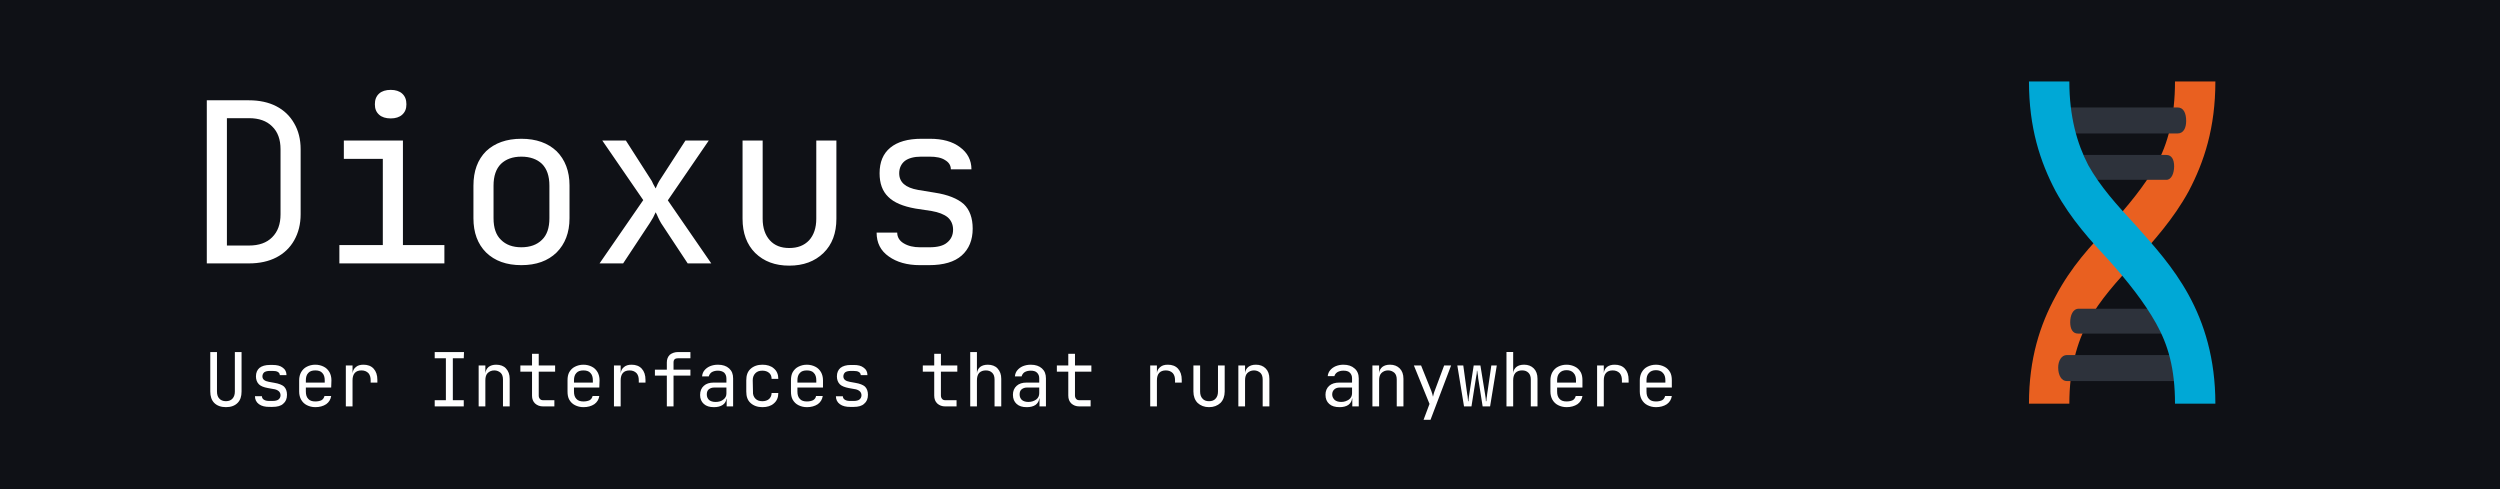 <svg xmlns="http://www.w3.org/2000/svg" viewBox="0 0 1007 197"><rect x="0" y="0" width="1007" height="197" fill="#808080" stroke="none"/><style>@keyframes a0_t{0%,60%,to{transform:translate(225px,339.9px) scale(0,1) translate(-89.5px,-24px)}35%{transform:translate(225px,339.9px) scale(0,1) translate(-89.5px,-24px);animation-timing-function:cubic-bezier(.6,0,.4,1)}45%{transform:translate(225px,339.9px) scale(1,1) translate(-89.5px,-24px)}50%{transform:translate(225px,339.9px) scale(1,1) translate(-89.5px,-24px);animation-timing-function:cubic-bezier(.6,0,.4,1)}}@keyframes a1_t{0%,45%,to{transform:translate(225px,348.9px) scale(0,1) translate(-41.5px,-11px)}20%{transform:translate(225px,348.9px) scale(0,1) translate(-41.5px,-11px);animation-timing-function:cubic-bezier(.6,0,.4,1)}30%,35%{transform:translate(225px,348.9px) scale(1,1) translate(-41.5px,-11px)}}@keyframes a3_t{0%,10%,60%,65%,75%,to{transform:translate(225px,198.9px) rotate(-90deg)}20%{transform:translate(225px,198.9px) rotate(-90deg);animation-timing-function:cubic-bezier(.6,0,.4,1)}30%,35%,45%{transform:translate(225px,198.9px) rotate(0deg)}50%{transform:translate(225px,198.9px) rotate(0deg);animation-timing-function:cubic-bezier(.6,0,.4,1)}}@keyframes a2_t{0%{transform:translate(-200px,-167px);animation-timing-function:cubic-bezier(.6,0,.4,1)}10%,60%{transform:translate(-150px,-80px)}20%,65%{transform:translate(-150px,-80px);animation-timing-function:cubic-bezier(.6,0,.4,1)}30%{transform:translate(-200px,-123px)}35%{transform:translate(-200px,-123px);animation-timing-function:cubic-bezier(.6,0,.4,1)}45%{transform:translate(-150px,-100px)}50%{transform:translate(-150px,-100px);animation-timing-function:cubic-bezier(.6,0,.4,1)}75%,to{transform:translate(-217px,-200px)}}@keyframes a2_o{0%{opacity:0;animation-timing-function:cubic-bezier(.6,0,.4,1)}10%{opacity:1}65%{opacity:1;animation-timing-function:cubic-bezier(.6,0,.4,1)}75%,to{opacity:0}}@keyframes a2_sw{0%{stroke-width:30px;animation-timing-function:cubic-bezier(.6,0,.4,1)}10%{stroke-width:8px}65%{stroke-width:8px;animation-timing-function:cubic-bezier(.6,0,.4,1)}75%,to{stroke-width:30px}}@keyframes a2_w{0%,35%{width:400px;animation-timing-function:cubic-bezier(.6,0,.4,1)}10%,45%,50%,60%{width:300px}20%,65%{width:300px;animation-timing-function:cubic-bezier(.6,0,.4,1)}30%{width:400px}75%,to{width:434px}}@keyframes a2_h{0%{height:334px;animation-timing-function:cubic-bezier(.6,0,.4,1)}10%,60%{height:160px}20%,65%{height:160px;animation-timing-function:cubic-bezier(.6,0,.4,1)}30%{height:246px}35%{height:246px;animation-timing-function:cubic-bezier(.6,0,.4,1)}45%{height:200px}50%{height:200px;animation-timing-function:cubic-bezier(.6,0,.4,1)}75%,to{height:400px}}@keyframes a4_t{0%{transform:translate(143.5px,48.9px)}10%,to{transform:translate(180.5px,98.9px)}}@keyframes a4_w{0%{width:168.5px}10%,to{width:94.5px}}@keyframes a4_h{0%{height:302px}10%,to{height:202px}}@keyframes a5_t{0%{transform:translate(217px,324.9px);animation-timing-function:cubic-bezier(.6,0,.4,1)}10%,20%,30%,to{transform:translate(190px,324.9px)}}@keyframes a5_o{0%{opacity:0;animation-timing-function:cubic-bezier(.6,0,.4,1)}10%,20%{opacity:1}30%,to{opacity:0}}@keyframes a5_w{0%{width:16px;animation-timing-function:cubic-bezier(.6,0,.4,1)}10%,20%,30%,to{width:70px}}@keyframes a6_t{0%{transform:translate(217px,324.9px)}50%{transform:translate(217px,324.9px);animation-timing-function:cubic-bezier(.6,0,.4,1)}60%,65%,75%,to{transform:translate(190px,324.9px)}}@keyframes a6_o{0%,75%,to{opacity:0}50%{opacity:0;animation-timing-function:cubic-bezier(.6,0,.4,1)}60%{opacity:1}65%{opacity:1;animation-timing-function:cubic-bezier(.6,0,.4,1)}}@keyframes a6_w{0%{width:16px}50%{width:16px;animation-timing-function:cubic-bezier(.6,0,.4,1)}60%,65%,75%,to{width:70px}}@keyframes a7_t{0%{transform:translate(225px,198.9px) scale(1.5,1.5) translate(-42.3px,-93px);animation-timing-function:cubic-bezier(.6,0,.4,1)}10%,30%,60%{transform:translate(225px,198.9px) scale(1,1) translate(-42.3px,-93px)}20%{transform:translate(225px,198.9px) scale(1,1) translate(-42.3px,-93px);animation-timing-function:cubic-bezier(.6,0,.4,1)}25%{transform:translate(225px,198.9px) scale(.8,.8) translate(-42.3px,-93px);animation-timing-function:cubic-bezier(.6,0,.4,1)}35%,65%{transform:translate(225px,198.9px) scale(1,1) translate(-42.3px,-93px);animation-timing-function:cubic-bezier(.4,0,.6,1)}45%{transform:translate(225px,198.9px) scale(.8,.8) translate(-42.3px,-93px)}50%{transform:translate(225px,198.9px) scale(.8,.8) translate(-42.3px,-93px);animation-timing-function:cubic-bezier(.4,0,.6,1)}55%{transform:translate(225px,198.9px) scale(.7,.7) translate(-42.3px,-93px);animation-timing-function:cubic-bezier(.4,0,.6,1)}75%,to{transform:translate(225px,198.9px) scale(1.5,1.5) translate(-42.3px,-93px)}}</style><defs><symbol id="Symbol-2" overflow="visible" preserveAspectRatio="none" viewBox="0 0 111.5 186"><path fill="#d9d9d9" d="M12.5 4.5h85v8h-85zM12.5 30.5h85v8h-85zM33.5 60.5h43v8h-43zM12.5 183.5h85v-8h-85zM12.5 157.5h85v-8h-85zM33.5 127.5h43v-8h-43z"/><path fill="none" stroke="#3cc4dc" stroke-linecap="square" stroke-width="17" d="M8.5 8.5c0 53 94.5 115 94.5 169"/><path fill="none" stroke="#fb422d" stroke-linecap="square" stroke-width="17" d="M103 8.5c0 53-94.5 115-94.5 169"/></symbol><symbol id="Symbol-5" overflow="visible" preserveAspectRatio="none" viewBox="0 0 84.5 186"><path fill="#e96020" d="M74.947-5.67c0 21.39-4.281 37.95-11.774 51.06S45.51 70.23 34.272 82.65C22.498 94.38 10.188 107.49.554 125.43c-9.633 17.25-16.59 37.95-16.59 65.55H9.117c0-21.39 4.816-37.26 11.774-50.37 7.493-13.11 17.662-24.15 29.436-36.57 11.24-12.42 23.549-25.53 33.182-42.78 9.634-17.94 16.592-38.64 16.592-66.93Z"/><path fill="#2d323b" d="M7.512 161.31c-3.211 0-5.352 3.45-5.352 7.59 0 4.83 2.14 8.28 5.352 8.28h69.04c3.747 0 6.423-3.45 6.423-8.28 0-4.14-2.676-7.59-6.422-7.59ZM15.005 133.02c-3.747 0-5.352 4.14-5.352 8.28s1.605 6.9 4.817 6.9h55.125c3.211 0 5.887-3.45 5.887-7.59s-2.676-7.59-5.887-7.59ZM15.005 39.18c-3.747 0-6.423 3.45-5.887 7.59 0 4.14 2.14 7.59 5.887 7.59h54.59c3.211 0 4.817-4.14 4.817-8.28s-1.606-6.9-4.817-6.9ZM7.512 10.2c-3.211 0-6.422 3.45-6.422 7.59 0 4.83 3.21 8.28 6.422 8.28h69.04c3.747 0 5.353-3.45 5.353-7.59 0-4.83-1.606-8.28-5.352-8.28Z"/><path fill="#00a8d6" d="M-16.037-5.67c0 28.29 6.958 48.99 16.591 66.93 9.634 17.25 21.944 30.36 33.718 42.78 11.24 12.42 21.408 24.84 28.9 37.95 7.494 13.11 11.775 27.6 11.775 48.99h25.155c0-27.6-6.958-48.99-16.592-66.24S61.567 94.38 50.328 81.96C38.554 69.54 28.385 58.5 20.892 45.39 13.934 32.28 9.118 15.72 9.118-5.67Z"/></symbol></defs><path fill="#0f1116" stroke="#0f1116" stroke-width="0" d="M0 0h1007v197H0z"/><path fill="#fff" d="M83.3 106.1V40.4h17c4.2 0 7.9.8 11 2.4q4.65 2.4 7.2 6.9c1.7 2.9 2.6 6.4 2.6 10.4v26.2c0 4-.9 7.5-2.6 10.5q-2.55 4.5-7.2 6.9c-3.1 1.6-6.8 2.4-11 2.4Zm8.1-7.2h8.9q6 0 9.3-3.3c2.3-2.3 3.4-5.3 3.4-9.3V60.1c0-3.9-1.1-7-3.4-9.2q-3.3-3.3-9.3-3.3h-8.9Zm45.3 7.2v-7.4h17.5V64h-15.7v-7.4h23.8v42.1H179v7.4Zm20.7-58.4c-2 0-3.6-.5-4.7-1.5-1.2-1.1-1.7-2.4-1.7-4.2s.5-3.2 1.7-4.3c1.1-1 2.7-1.5 4.7-1.5 1.9 0 3.5.5 4.6 1.5 1.2 1.1 1.7 2.5 1.7 4.3s-.5 3.1-1.7 4.2c-1.1 1-2.7 1.5-4.6 1.5m52.6 59.1c-6 0-10.7-1.7-14.2-5.1q-5.1-5.1-5.1-13.8V74.8c0-5.9 1.7-10.5 5.1-13.9 3.5-3.3 8.2-5 14.2-5s10.7 1.7 14.2 5c3.4 3.4 5.2 8 5.2 13.8v13.2c0 5.8-1.8 10.4-5.2 13.8-3.5 3.4-8.2 5.1-14.2 5.1m0-7.2c3.5 0 6.3-1 8.3-3q3-2.85 3-8.7V74.8c0-3.9-1-6.8-3-8.8-2-1.9-4.8-2.9-8.3-2.9s-6.2 1-8.2 2.9c-2 2-3 4.9-3 8.8v13.1q0 5.85 3 8.7c2 2 4.7 3 8.2 3m31.5 6.5 17.6-25.5-16.5-24h9.5l9.8 15.3c.5.7.9 1.4 1.2 2.2.4.7.8 1.4 1 1.8.2-.4.5-1.1.8-1.8.4-.8.8-1.5 1.3-2.2l9.9-15.3h9.4L269 80.7l17.5 25.4H277l-10.7-16.2c-.4-.7-.8-1.4-1.2-2.3s-.7-1.6-1-2.1c-.2.5-.6 1.2-1 2.1-.5.9-1 1.6-1.4 2.3L251 106.1Zm76.4.9c-5.7 0-10.2-1.7-13.7-5.1q-5.1-5.1-5.1-13.8V56.6h8.1v31.5c0 3.7 1 6.6 2.9 8.7s4.5 3.1 7.8 3.1c3.4 0 6-1 8-3.1 1.9-2.1 2.9-5 2.9-8.7V56.6h8.1v31.5c0 5.8-1.7 10.4-5.2 13.8q-5.25 5.1-13.8 5.1m52.6-.2c-5.1 0-9.3-1.2-12.5-3.5-3.3-2.3-4.9-5.5-4.9-9.6h8.3c0 1.8.9 3.3 2.6 4.3 1.8 1.1 4 1.6 6.6 1.6h3.8c3.2 0 5.6-.6 7.1-1.9 1.6-1.3 2.4-3 2.4-5.2 0-2.1-.8-3.8-2.2-5-1.5-1.2-3.6-2-6.4-2.5l-6.6-1c-5-.9-8.6-2.4-10.9-4.7-2.4-2.3-3.5-5.5-3.5-9.5 0-4.5 1.4-7.9 4.3-10.3q4.35-3.6 12.6-3.6h3.4c5 0 9.1 1.1 12.1 3.4 3 2.2 4.6 5.2 4.6 8.9H383c0-1.6-.8-2.8-2.3-3.7-1.5-1-3.6-1.4-6.3-1.4H371c-2.8 0-5 .6-6.5 1.7-1.5 1.2-2.3 2.9-2.3 5 0 3.6 2.5 5.8 7.6 6.7l6.7 1.1c5.3.8 9.2 2.4 11.7 4.6q3.6 3.45 3.6 9.9c0 4.6-1.5 8.2-4.4 10.8q-4.35 3.9-13.2 3.9ZM91 164c-2 0-3.6-.6-4.7-1.7s-1.6-2.7-1.6-4.6v-15.9h2.7v15.9c0 1.2.3 2.2.9 2.8.6.7 1.5 1.1 2.7 1.1s2.1-.4 2.7-1.1.9-1.6.9-2.8v-15.9h2.7v15.9c0 2-.5 3.5-1.6 4.6S93.1 164 91 164m17.5-.1c-1.7 0-3.1-.3-4.2-1.1s-1.6-1.9-1.6-3.2h2.8c0 .6.3 1.1.8 1.4.6.4 1.4.5 2.2.5h1.3q1.65 0 2.4-.6c.5-.4.8-1 .8-1.7s-.3-1.3-.8-1.7-1.2-.7-2.1-.8l-2.2-.4q-2.55-.45-3.6-1.5c-.8-.8-1.2-1.9-1.2-3.2 0-1.5.5-2.6 1.4-3.4q1.5-1.2 4.2-1.2h1.2c1.6 0 3 .3 4 1.1q1.5 1.05 1.5 3h-2.7c0-.6-.3-1-.8-1.3s-1.2-.4-2.1-.4h-1.1c-1 0-1.7.2-2.2.5-.5.4-.8 1-.8 1.7 0 1.2.9 1.9 2.6 2.2l2.2.4q2.7.45 3.9 1.5 1.2 1.2 1.2 3.3 0 2.4-1.5 3.6c-.9.9-2.4 1.3-4.4 1.3Zm18.5.1c-1.3 0-2.4-.3-3.4-.8s-1.7-1.2-2.3-2.2c-.5-.9-.8-2-.8-3.3v-4.5c0-1.3.3-2.4.8-3.3.6-1 1.3-1.7 2.3-2.2s2.1-.8 3.4-.8 2.4.3 3.4.8 1.7 1.2 2.3 2.2c.5.9.8 2 .8 3.3l-.1 2.9h-10.2v1.6c0 1.3.3 2.3 1 3 .6.7 1.6 1 2.8 1 1 0 1.9-.2 2.5-.5.7-.4 1-1 1.2-1.7h2.7c-.2 1.4-.9 2.5-2 3.3-1.2.8-2.7 1.2-4.4 1.2m-3.8-9.9h7.6v-.9c0-1.3-.3-2.3-1-3-.6-.7-1.6-1-2.8-1s-2.2.3-2.8 1c-.7.7-1 1.7-1 3Zm16.1 9.6v-16.5h2.7v3.2c.1-1.1.6-2 1.4-2.6q1.05-.9 3-.9c1.7 0 3.1.5 4.1 1.6q1.5 1.65 1.5 4.5v1.1h-2.7v-.9c0-1.3-.3-2.2-.9-2.9-.7-.7-1.6-1.1-2.8-1.1-2.4 0-3.6 1.4-3.6 4v10.5Zm35.8 0v-2.5h4.5v-16.9h-4.5v-2.5h11.8l-.1 2.5h-4.4v16.9h4.4v2.5Zm17.7 0v-16.5h2.7v3.2c.1-1.1.6-2 1.3-2.6.8-.6 1.8-.9 3.1-.9 1.6 0 3 .5 3.9 1.5 1 1.1 1.5 2.4 1.5 4.2v11.1h-2.7v-10.8q0-1.8-.9-2.7c-.7-.6-1.5-1-2.6-1s-2 .4-2.7 1.1c-.6.6-.9 1.6-.9 2.9v10.5Zm26 0c-1.4 0-2.4-.4-3.3-1.2-.8-.8-1.2-1.8-1.2-3.1v-9.7h-4.7v-2.5h4.7v-4.7h2.7v4.7h6.6v2.5H217v9.7c0 .5.2 1 .5 1.3.3.4.8.5 1.3.5h4.5v2.5Zm16.2.3c-1.3 0-2.4-.3-3.4-.8s-1.7-1.2-2.3-2.2c-.5-.9-.7-2-.7-3.3v-4.5c0-1.3.2-2.4.7-3.3.6-1 1.3-1.7 2.3-2.2s2.1-.8 3.4-.8 2.4.3 3.4.8 1.7 1.2 2.3 2.2c.5.9.8 2 .8 3.3l-.1 2.9h-10.2v1.6c0 1.3.3 2.3 1 3 .6.7 1.6 1 2.8 1 1 0 1.9-.2 2.5-.5.7-.4 1-1 1.2-1.7h2.7c-.2 1.4-.9 2.5-2 3.3-1.2.8-2.7 1.2-4.4 1.2m-3.8-9.9h7.6v-.9c0-1.3-.3-2.3-1-3-.6-.7-1.6-1-2.8-1s-2.2.3-2.8 1c-.7.7-1 1.7-1 3Zm16.1 9.6v-16.5h2.7v3.2c.1-1.1.6-2 1.4-2.6q1.05-.9 3-.9c1.7 0 3.1.5 4.1 1.6q1.5 1.65 1.5 4.5v1.1h-2.7v-.9c0-1.3-.3-2.2-.9-2.9-.7-.7-1.6-1.1-2.8-1.1-2.4 0-3.6 1.4-3.6 4v10.5Zm21.3 0v-12.4h-4.8v-2.4h4.8V146c0-1.3.4-2.3 1.2-3.1.9-.7 2-1.1 3.4-1.1h4.9v2.5h-4.9c-1.3 0-1.9.5-1.9 1.7v2.9h6.8v2.4h-6.8v12.4Zm19 .3c-1.8 0-3.1-.4-4.1-1.3q-1.5-1.35-1.5-3.6c0-1.6.5-2.8 1.5-3.7s2.3-1.3 4-1.3h5.1v-1.6q0-1.5-.9-2.4c-.6-.5-1.5-.8-2.5-.8s-1.8.2-2.5.6c-.6.4-1 1-1.2 1.7h-2.7c.1-1 .4-1.8 1-2.5s1.3-1.2 2.2-1.6c1-.4 2-.6 3.2-.6q2.85 0 4.5 1.5c1.1 1 1.6 2.3 1.6 4v11.3h-2.6v-3.1h-.1c-.1 1-.6 1.9-1.5 2.5s-2.1.9-3.5.9m.6-2.1c1.3 0 2.4-.3 3.2-1q1.2-.9 1.2-2.4v-2.4h-5c-.9 0-1.6.3-2.2.8-.5.5-.7 1.1-.7 2s.3 1.6.9 2.2c.6.5 1.5.8 2.6.8m18.9 2.1c-2 0-3.6-.6-4.8-1.7s-1.7-2.6-1.7-4.6v-4.5c0-2 .5-3.5 1.7-4.6s2.8-1.7 4.8-1.7c1.9 0 3.5.5 4.6 1.5q1.8 1.5 1.8 4.2h-2.7c0-1.1-.4-1.9-1-2.4q-1.05-.9-2.7-.9c-1.2 0-2.1.3-2.8 1s-1.1 1.6-1.1 2.9l.1 4.5c-.1 1.2.3 2.2 1 2.9s1.6 1 2.8 1q1.65 0 2.7-.9c.6-.6 1-1.4 1-2.4h2.7q0 2.7-1.8 4.2c-1.1 1-2.7 1.5-4.6 1.5m17.9 0c-1.3 0-2.4-.3-3.4-.8s-1.7-1.2-2.3-2.2c-.5-.9-.7-2-.7-3.3v-4.5c0-1.3.2-2.4.7-3.3.6-1 1.3-1.7 2.3-2.2s2.1-.8 3.4-.8 2.4.3 3.4.8 1.7 1.2 2.3 2.2c.5.9.8 2 .8 3.3v2.9h-10.3v1.6c0 1.3.3 2.3 1 3 .6.7 1.6 1 2.8 1 1 0 1.9-.2 2.5-.5.7-.4 1.1-1 1.2-1.7h2.7c-.2 1.4-.9 2.5-2 3.3-1.2.8-2.7 1.2-4.4 1.2m-3.8-9.9h7.6v-.9c0-1.3-.3-2.3-1-3-.6-.7-1.6-1-2.8-1s-2.2.3-2.8 1c-.7.7-1 1.7-1 3Zm21.3 9.8c-1.7 0-3.1-.3-4.2-1.1s-1.6-1.9-1.6-3.2h2.8c0 .6.3 1.1.8 1.4.6.4 1.4.5 2.3.5h1.2q1.65 0 2.4-.6c.5-.4.8-1 .8-1.7s-.3-1.3-.8-1.7-1.2-.7-2.1-.8l-2.2-.4c-1.6-.3-2.9-.8-3.6-1.5-.8-.8-1.2-1.9-1.2-3.2 0-1.5.5-2.6 1.4-3.4q1.5-1.2 4.2-1.2h1.2c1.7 0 3 .3 4 1.1q1.5 1.05 1.5 3h-2.7c0-.6-.3-1-.8-1.3s-1.2-.4-2.1-.4h-1.1c-1 0-1.7.2-2.2.5-.5.4-.8 1-.8 1.7 0 1.2.9 1.9 2.6 2.2l2.2.4q2.7.45 3.9 1.5 1.2 1.2 1.2 3.3 0 2.4-1.5 3.6c-.9.9-2.4 1.3-4.3 1.3Zm38.3-.2c-1.4 0-2.4-.4-3.3-1.2-.8-.8-1.2-1.8-1.2-3.2v-9.6h-4.6v-2.5h4.6v-4.7h2.7v4.7h6.6v2.5H379v9.6c0 .6.2 1.1.5 1.4.3.4.8.5 1.3.5h4.5v2.5Zm10 0v-21.9h2.7v8.6c.1-1.2.6-2 1.3-2.6.8-.6 1.8-.9 3.1-.9 1.6 0 3 .5 3.9 1.5 1 1.1 1.5 2.4 1.5 4.2v11.1h-2.7v-10.8q0-1.8-.9-2.7c-.7-.7-1.5-1-2.6-1s-2 .3-2.7 1q-.9 1.05-.9 3v10.5Zm22.8.3c-1.8 0-3.1-.4-4.1-1.3s-1.5-2.1-1.5-3.7q0-2.25 1.5-3.6c1-.9 2.3-1.3 4-1.3h5.1v-1.7c0-1-.3-1.7-.9-2.3s-1.5-.8-2.5-.8-1.8.2-2.5.6c-.6.4-1 1-1.2 1.7h-2.7c.1-1 .4-1.8 1-2.5s1.3-1.2 2.2-1.6c1-.4 2-.6 3.2-.6q2.85 0 4.5 1.5c1.1 1 1.6 2.3 1.6 4v11.3h-2.6v-3.2h-.1c-.1 1.1-.6 1.9-1.5 2.6-.9.6-2.1.9-3.5.9m.6-2.1c1.3 0 2.4-.4 3.2-1s1.2-1.5 1.2-2.5v-2.3h-5c-.9 0-1.6.3-2.2.8-.5.5-.7 1.1-.7 2s.3 1.6.9 2.2c.6.5 1.5.8 2.6.8m20.6 1.8c-1.4 0-2.4-.4-3.3-1.2-.8-.8-1.2-1.8-1.2-3.2v-9.6h-4.6v-2.5h4.6v-4.7h2.7v4.7h6.6v2.5H433v9.6c0 .6.2 1.1.5 1.4.3.4.8.5 1.3.5h4.5v2.5Zm28.5 0v-16.5h2.7v3.1c.1-1.1.6-1.9 1.4-2.5q1.05-.9 3-.9c1.7 0 3.1.5 4.1 1.6q1.5 1.65 1.5 4.5v1.1h-2.7v-.9c0-1.3-.3-2.2-.9-2.9-.7-.7-1.6-1.1-2.8-1.1-2.4 0-3.6 1.4-3.6 4v10.5Zm23.7.3c-1.9 0-3.4-.6-4.6-1.7-1.1-1.1-1.7-2.7-1.7-4.6v-10.5h2.7v10.5c0 1.2.3 2.2 1 2.9.6.7 1.5 1 2.6 1s2-.3 2.6-1c.7-.7 1-1.7 1-2.9v-10.5h2.7v10.5c0 1.9-.6 3.5-1.7 4.6-1.2 1.1-2.7 1.7-4.6 1.7m11.8-.3v-16.5h2.7v3.1c.1-1.1.6-1.9 1.3-2.5.8-.6 1.8-.9 3.1-.9q2.4 0 3.9 1.5t1.5 4.2v11.1h-2.7v-10.8q0-1.8-.9-2.7c-.7-.6-1.5-1-2.6-1s-2 .4-2.7 1.1c-.6.6-.9 1.6-.9 2.9v10.5Zm40.8.3c-1.8 0-3.2-.4-4.2-1.3s-1.5-2.1-1.5-3.7q0-2.25 1.5-3.6c1-.9 2.4-1.3 4.1-1.3h5.1v-1.7c0-1-.3-1.7-.9-2.3s-1.5-.8-2.6-.8q-1.35 0-2.4.6c-.6.4-1.1 1-1.2 1.6h-2.7c.1-.9.4-1.7 1-2.4s1.3-1.2 2.2-1.6c1-.4 2-.6 3.1-.6q2.85 0 4.5 1.5c1.1.9 1.7 2.3 1.7 4v11.3h-2.6v-3.2h-.1c-.1 1.1-.6 1.9-1.5 2.6-.9.6-2.1.9-3.5.9m.6-2.1c1.3 0 2.3-.4 3.2-1 .8-.6 1.2-1.5 1.2-2.5v-2.3h-5c-.9 0-1.7.3-2.2.8s-.8 1.1-.8 2 .4 1.6 1 2.2c.6.5 1.5.8 2.6.8m12.6 1.8v-16.5h2.7v3.1c.1-1.1.6-1.9 1.3-2.5.8-.6 1.8-.9 3.1-.9q2.4 0 3.9 1.5t1.5 4.2v11.1h-2.7v-10.8q0-1.8-.9-2.7c-.7-.6-1.5-1-2.6-1s-2 .4-2.7 1.1c-.6.6-.9 1.6-.9 2.9v10.5Zm20.6 5.4 2.4-6.4-6.3-15.5h2.9l4.1 10.2c.1.3.2.7.4 1.2q.15.75.3 1.2.15-.45.3-1.2c.1-.5.3-.9.4-1.2l3.8-10.2h2.8l-8.3 21.9Zm16.3-5.4-2.7-16.5h2.4l1.6 11.7c.1.4.2.9.2 1.4.1.5.1 1 .1 1.3h.2c0-.3 0-.8.1-1.3s.1-1 .2-1.4l1.8-11.7h2.7l1.9 11.7c.1.4.1.9.2 1.4s.1 1 .1 1.3h.2c0-.3.1-.8.1-1.3.1-.5.2-1 .2-1.4l1.7-11.7h2.2l-2.7 16.5h-3l-1.8-11.4c0-.6-.1-1.1-.2-1.7-.1-.5-.1-1-.2-1.3h-.1c0 .3-.1.8-.1 1.3-.1.6-.2 1.1-.3 1.7l-1.8 11.4Zm17.1 0v-21.9h2.7v8.5c.1-1.1.6-1.9 1.3-2.5.8-.6 1.8-.9 3.1-.9q2.4 0 3.9 1.5t1.5 4.2v11.1h-2.7v-10.8q0-1.8-.9-2.7c-.7-.7-1.5-1-2.6-1s-2 .3-2.7 1q-.9 1.05-.9 3v10.5Zm24.2.3c-1.3 0-2.4-.3-3.4-.8s-1.7-1.2-2.3-2.2c-.5-.9-.8-2-.8-3.3v-4.5c0-1.3.3-2.4.8-3.3.6-1 1.3-1.7 2.3-2.2s2.1-.8 3.4-.8 2.4.3 3.4.8 1.7 1.2 2.3 2.2c.5.9.7 2 .7 3.3v2.9h-10.2v1.6c0 1.3.3 2.3 1 3 .6.7 1.6 1 2.8 1 1 0 1.9-.2 2.5-.5.7-.4 1-1 1.2-1.7h2.7c-.2 1.4-.9 2.5-2 3.3-1.2.8-2.7 1.2-4.4 1.2m-3.8-9.9h7.6v-.9c0-1.3-.3-2.3-1-3-.6-.7-1.6-1.1-2.8-1.1s-2.2.4-2.8 1.1c-.7.7-1 1.7-1 3Zm16.1 9.6v-16.5h2.7v3.1c.1-1.1.6-1.9 1.3-2.5.8-.6 1.8-.9 3.1-.9 1.7 0 3.1.5 4.1 1.6q1.5 1.65 1.5 4.5v1.1h-2.7v-.9c0-1.3-.3-2.2-.9-2.9-.7-.7-1.6-1.1-2.8-1.1-2.4 0-3.6 1.4-3.6 4v10.5Zm23.7.3c-1.3 0-2.4-.3-3.4-.8s-1.7-1.2-2.3-2.2c-.5-.9-.8-2-.8-3.3v-4.5c0-1.3.3-2.4.8-3.3.6-1 1.3-1.7 2.3-2.2s2.1-.8 3.4-.8 2.4.3 3.4.8 1.7 1.2 2.3 2.2c.5.9.7 2 .7 3.3v2.9h-10.2v1.6c0 1.3.3 2.3 1 3 .6.7 1.6 1 2.8 1 1 0 1.9-.2 2.5-.5.7-.4 1-1 1.2-1.7h2.7c-.2 1.4-.9 2.5-2 3.3-1.2.8-2.7 1.2-4.4 1.2m-3.8-9.9h7.6v-.9c0-1.3-.3-2.3-1-3-.6-.7-1.6-1.1-2.8-1.1s-2.2.4-2.8 1.1c-.7.7-1 1.7-1 3Z"/><g transform="matrix(.431 0 0 .44 758.008 10.418)"><path fill="#e0e0e0" stroke="#e0e0e0" stroke-linejoin="round" stroke-width="10" d="M-50.7 4h287.2l41 40h-376l38.8-40z" style="animation:10s linear infinite both a0_t" transform="matrix(0 0 0 1 225 315.9)"/><rect width="83" height="22" fill="#e0e0e0" stroke="#fb422d" stroke-width="0" rx="2" style="animation:10s linear infinite both a1_t" transform="matrix(0 0 0 1 225 337.9)"/><g style="animation:10s linear infinite both a7_t"><path fill="#e96020" d="M273.97 50.895c0 32.085-6.422 56.925-17.66 76.59-11.24 19.665-26.493 37.26-43.352 55.89-17.662 17.595-36.126 37.26-50.576 64.17-14.45 25.875-24.887 56.925-24.887 98.325h37.731c0-32.085 7.226-55.89 17.662-75.555 11.24-19.665 26.492-36.225 44.154-54.855 16.859-18.63 35.323-38.295 49.774-64.17 14.45-26.91 24.886-57.96 24.886-100.395Z"/><path fill="#2d323b" d="M172.818 301.365c-4.817 0-8.028 5.175-8.028 11.385 0 7.245 3.211 12.42 8.028 12.42h103.561c5.62 0 9.634-5.175 9.634-12.42 0-6.21-4.014-11.385-9.634-11.385ZM184.057 258.93c-5.62 0-8.028 6.21-8.028 12.42s2.409 10.35 7.225 10.35h82.689c4.817 0 8.83-5.175 8.83-11.385s-4.013-11.385-8.83-11.385ZM184.057 118.17c-5.62 0-9.633 5.175-8.83 11.385 0 6.21 3.21 11.385 8.83 11.385h81.886c4.817 0 7.225-6.21 7.225-12.42s-2.408-10.35-7.225-10.35ZM172.818 74.7c-4.817 0-9.634 5.175-9.634 11.385 0 7.245 4.817 12.42 9.634 12.42h103.561c5.62 0 8.028-5.175 8.028-11.385 0-7.245-2.408-12.42-8.028-12.42Z"/><path fill="#00a8d6" d="M137.495 50.895c0 42.435 10.436 73.485 24.887 100.395 14.45 25.875 32.914 45.54 50.576 64.17 16.859 18.63 32.112 37.26 43.351 56.925 11.24 19.665 17.662 41.4 17.662 73.485h37.731c0-41.4-10.436-73.485-24.886-99.36s-32.915-45.54-49.774-64.17c-17.662-18.63-32.915-35.19-44.154-54.855-10.436-19.665-17.662-44.505-17.662-76.59Z"/></g></g></svg>